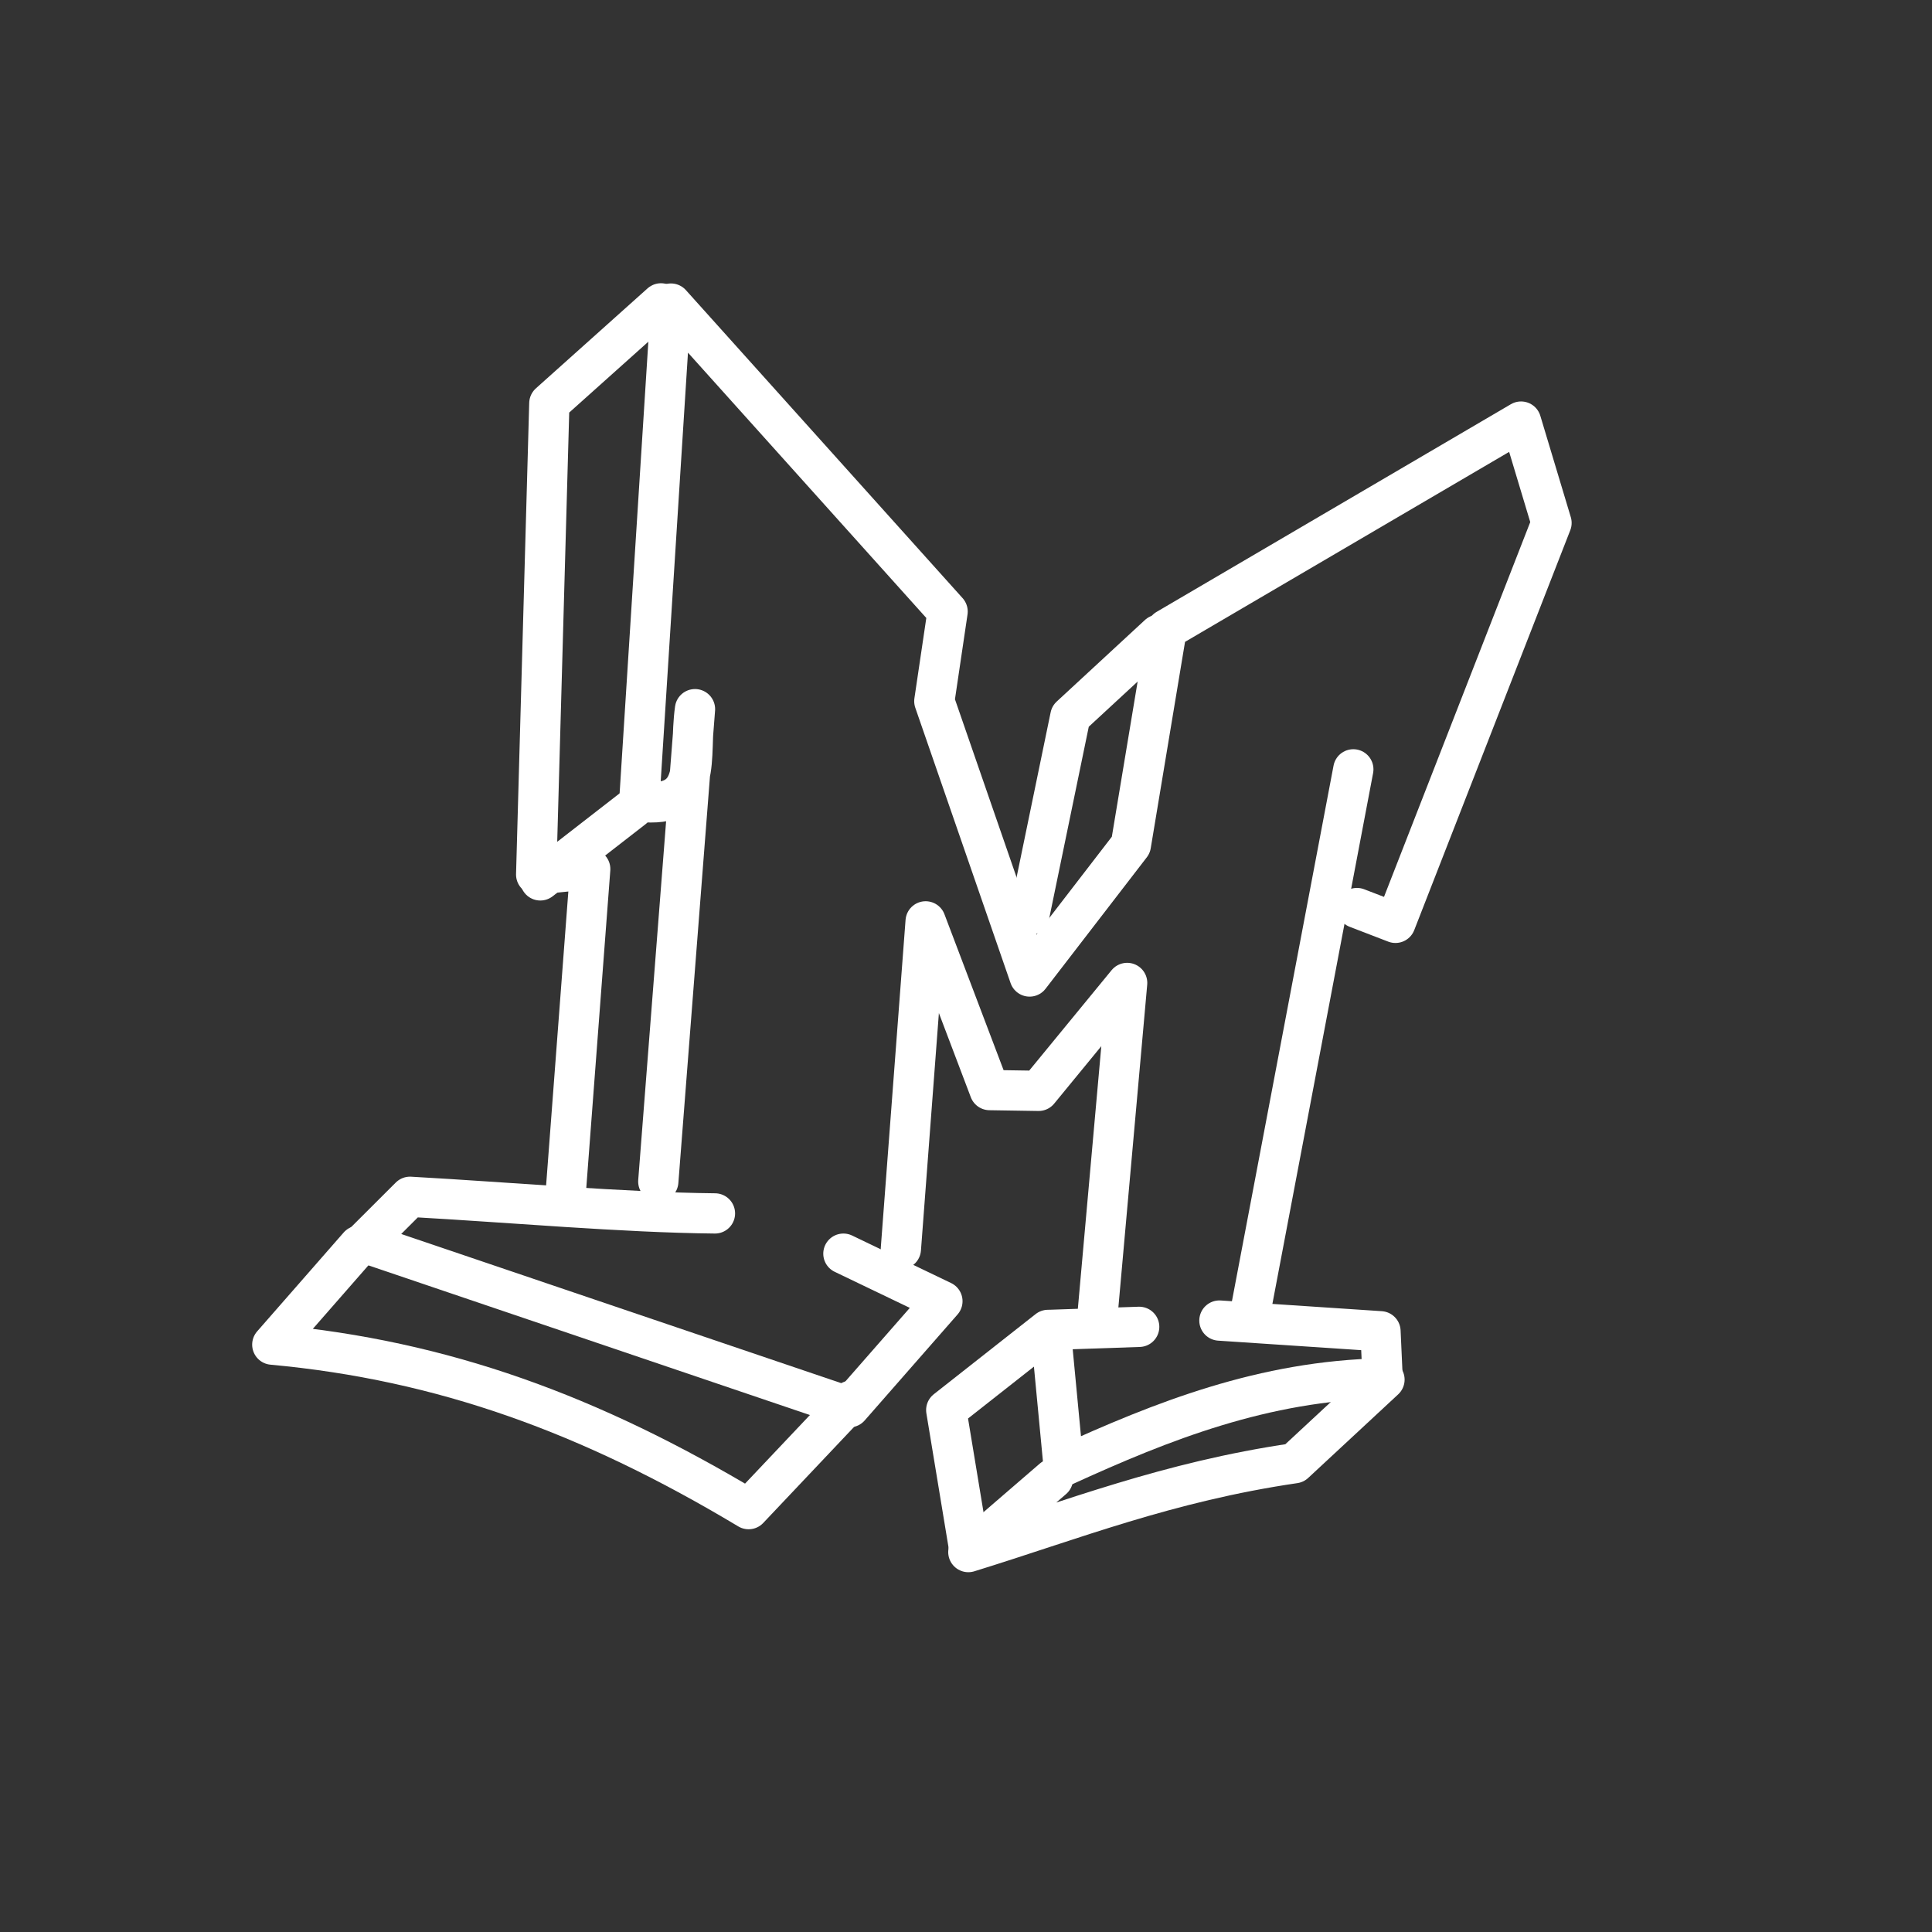 <svg xmlns="http://www.w3.org/2000/svg" xml:space="preserve" id="a" version="1.1" viewBox="0 0 48 48"><rect x="0" y="0" width="48" height="48" fill="#333333" stroke="none"/><defs id="defs4"><style id="style2">.b{fill:none;stroke:#fff;stroke-linecap:round;stroke-linejoin:round}</style></defs><g id="layer3"><path id="path6135" d="M26.16 36.741c-2.077 1.789-2.102 1.82-2.102 1.82 2.593-.8 4.94-1.744 8.103-2.208l2.236-2.077" style="fill:none;stroke:#fff;stroke-width:1;stroke-linecap:round;stroke-linejoin:round;stroke-opacity:1;stroke-dasharray:none"/><path id="path6137" d="m24.062 38.38-.553-3.348 2.53-1.991" style="fill:none;stroke:#fff;stroke-width:1;stroke-linecap:round;stroke-linejoin:round;stroke-opacity:1;stroke-dasharray:none"/><path id="path6139" d="m27.267 32.67.737-8.249-2.2 2.681-1.217-.019-1.59-4.192-.615 8.141" style="fill:none;stroke:#fff;stroke-width:1;stroke-linecap:round;stroke-linejoin:round;stroke-opacity:1;stroke-dasharray:none"/><path id="path6141" d="m31.077 32.534 2.546-13.42" style="fill:none;stroke:#fff;stroke-width:1;stroke-linecap:round;stroke-linejoin:round;stroke-dasharray:none;stroke-opacity:1"/><path id="path859" d="m33.713 22.56.957.368 3.877-9.936-.757-2.518-8.803 5.16-.891 5.36-2.516 3.267-2.367-6.84.33-2.227-6.874-7.652-.787 12.376c1.638.179 1.213-1.06 1.385-2.299l-.912 11.736" style="fill:none;stroke:#fff;stroke-width:1;stroke-linecap:round;stroke-linejoin:round;stroke-opacity:1;stroke-dasharray:none"/><path id="path861" d="m20.954 31.147 2.46 1.181-2.308 2.634-12.061-4.089 1.141-1.139c2.532.141 5.28.39 7.577.413" style="fill:none;stroke:#fff;stroke-width:1;stroke-linecap:round;stroke-linejoin:round;stroke-dasharray:none;stroke-opacity:1"/><path id="path863" d="m16.422 7.537-2.774 2.484-.327 11.707 1.343-.137-.628 8.3" style="fill:none;stroke:#fff;stroke-width:1;stroke-linecap:round;stroke-linejoin:round;stroke-dasharray:none;stroke-opacity:1"/><path id="path865" d="m8.915 30.95-2.15 2.457c4.245.39 7.91 1.735 11.834 4.087l2.548-2.694" style="fill:none;stroke:#fff;stroke-width:1;stroke-linecap:round;stroke-linejoin:round;stroke-opacity:1;stroke-dasharray:none"/><path id="path6133" d="m28.303 32.965-2.2.075.322 3.385c2.458-1.125 4.977-2.12 7.926-2.179l-.053-1.171-4.002-.266" style="fill:none;stroke:#fff;stroke-width:1;stroke-linecap:round;stroke-linejoin:round;stroke-opacity:1;stroke-dasharray:none"/><path id="path963" d="m28.786 15.77-2.193 2.027-1.019 4.936" style="display:inline;fill:none;stroke:#fff;stroke-width:1;stroke-linecap:round;stroke-linejoin:round;stroke-opacity:1;stroke-dasharray:none"/><path id="path965" d="m15.734 20.08-2.31 1.793" style="display:inline;fill:none;stroke:#fff;stroke-width:1;stroke-linecap:round;stroke-linejoin:round;stroke-opacity:1;stroke-dasharray:none"/></g></svg>
